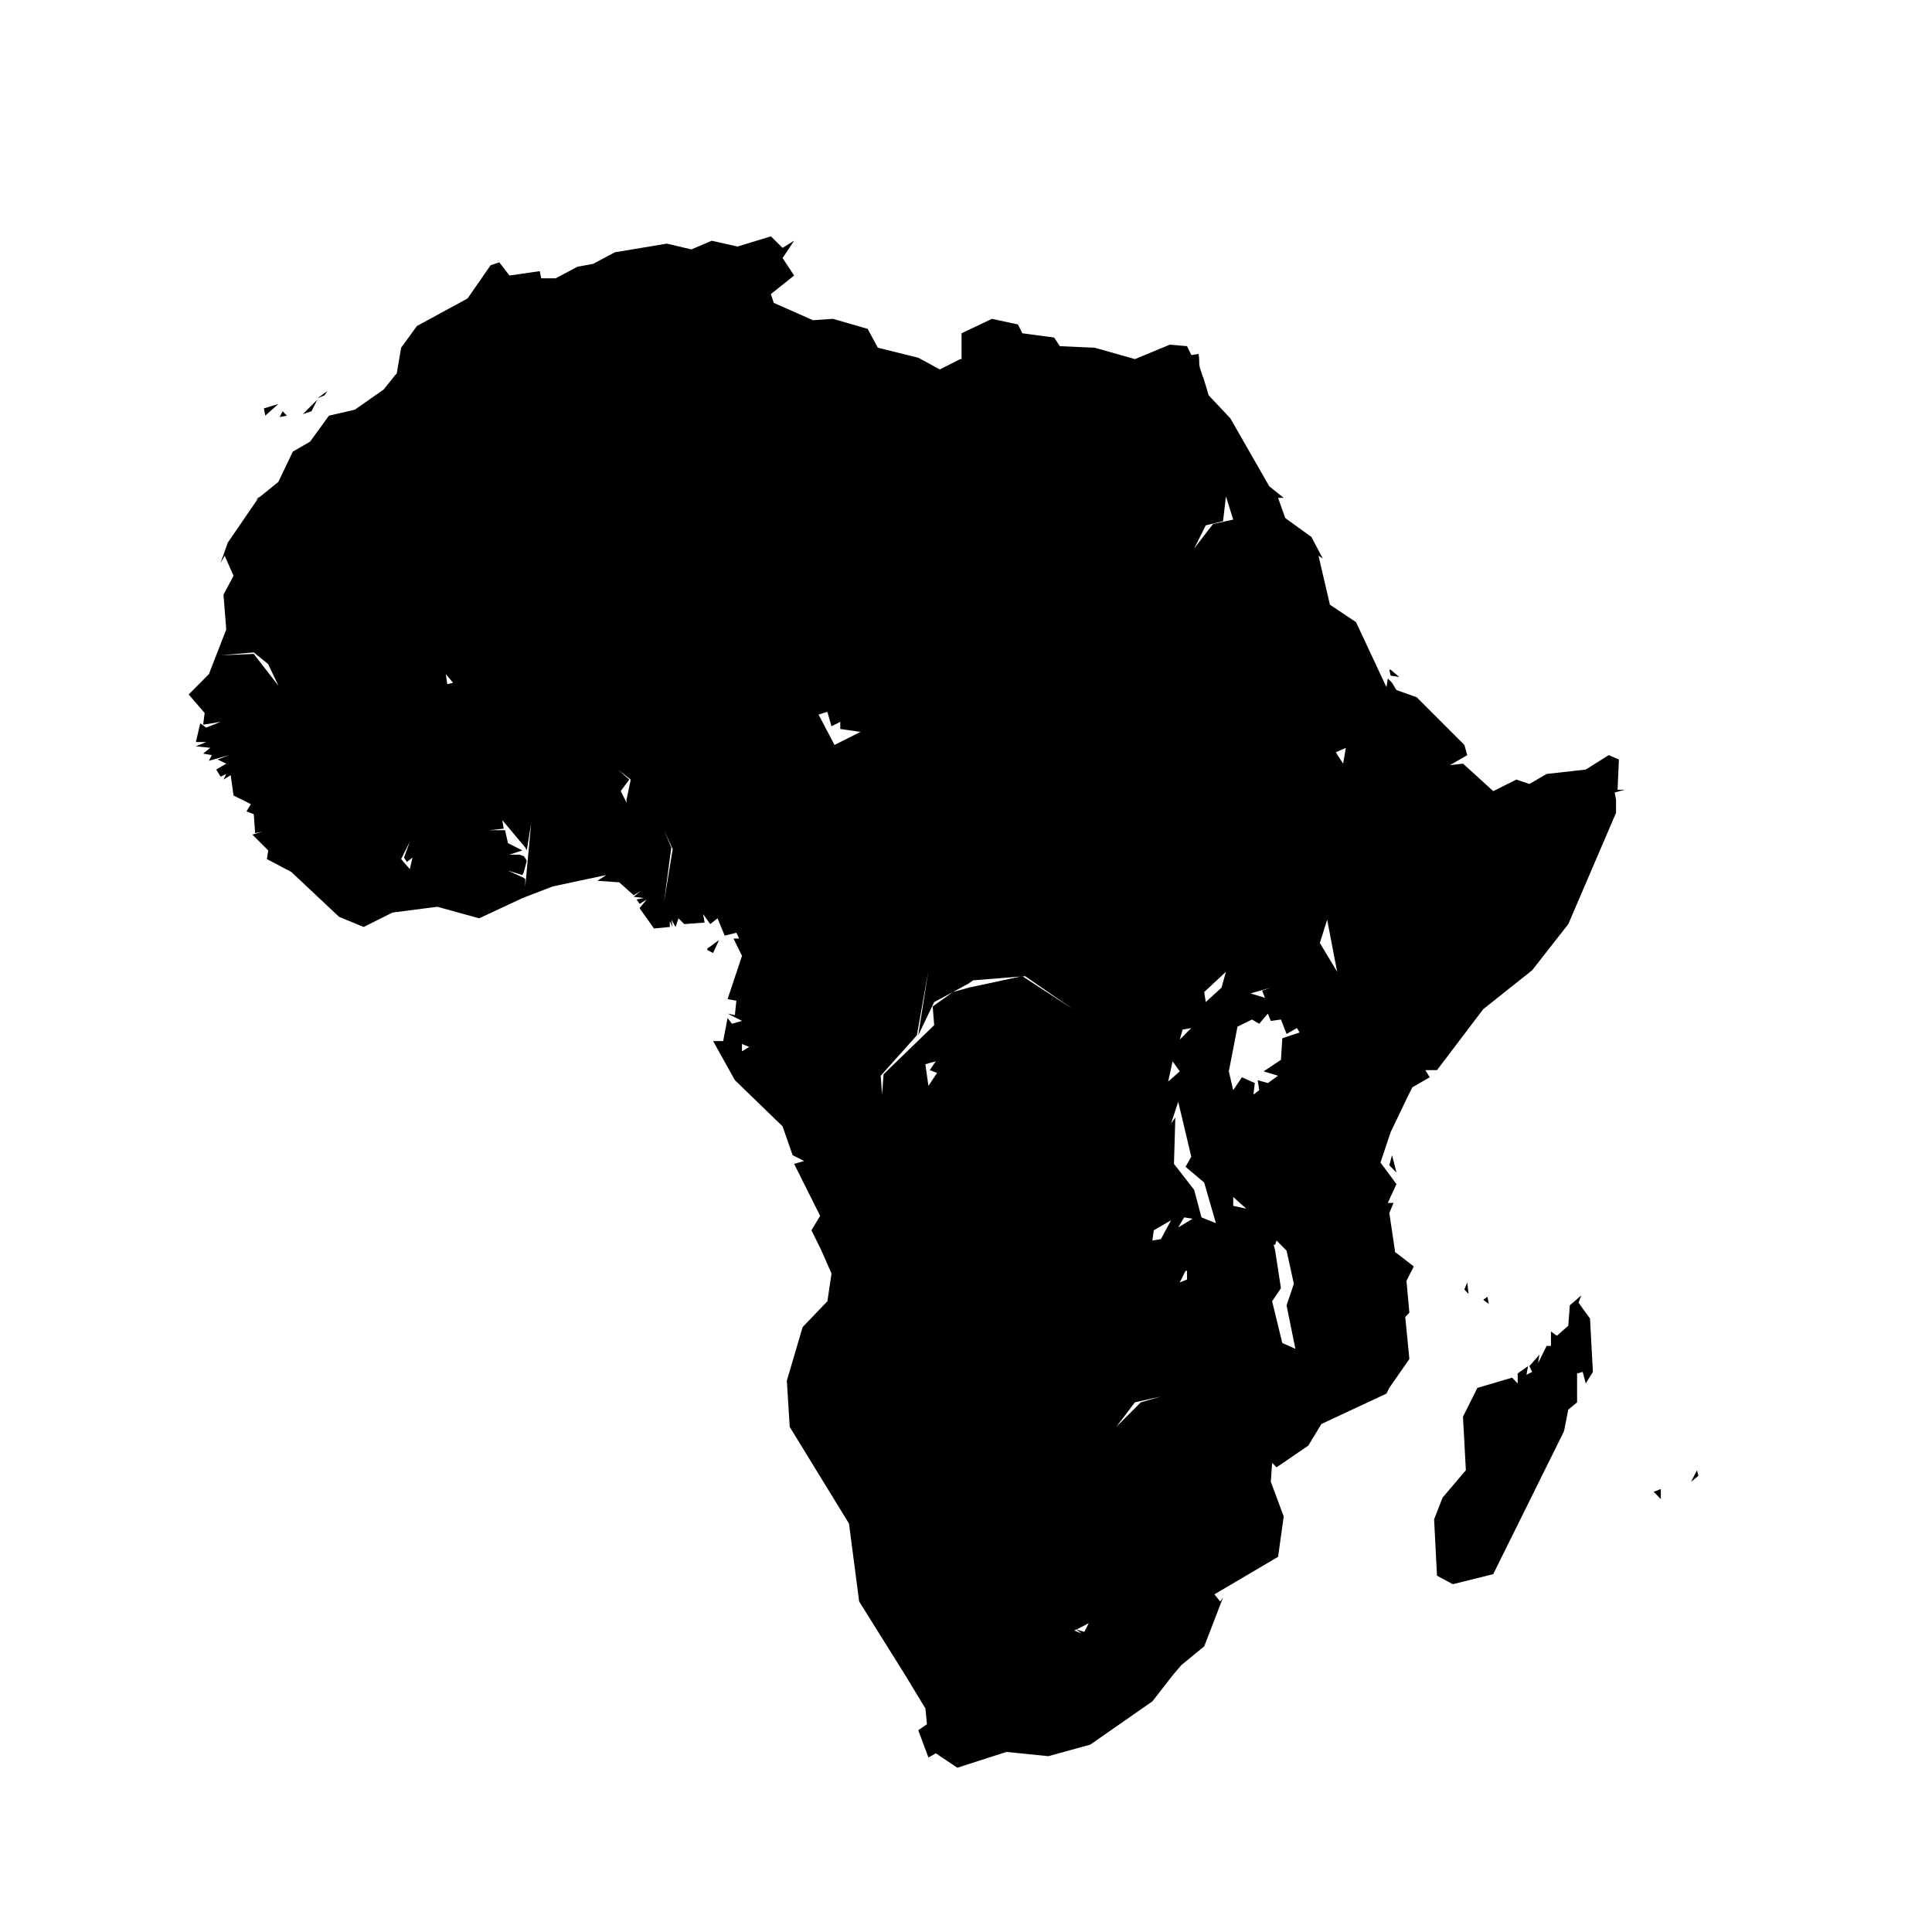 <?xml version="1.0" encoding="UTF-8" standalone="no"?>
<!-- Created with Inkscape (http://www.inkscape.org/) -->

<svg
   xmlns:dc="http://purl.org/dc/elements/1.1/"
   xmlns:cc="http://creativecommons.org/ns#"
   xmlns:rdf="http://www.w3.org/1999/02/22-rdf-syntax-ns#"
   xmlns:svg="http://www.w3.org/2000/svg"
   xmlns="http://www.w3.org/2000/svg"
   version="1.0"
   width="215"
   height="215"
   id="svg2443">
  <defs
     id="defs2445">
    <linearGradient
       id="linearGradient15386">
      <stop
         id="stop15388"
         style="stop-color:#35a5ec;stop-opacity:1"
         offset="0" />
      <stop
         id="stop15390"
         style="stop-color:#2681da;stop-opacity:1"
         offset="1" />
    </linearGradient>
  </defs>
  <g
     transform="translate(-137.175,-142.831)"
     id="layer1">
    <path
       d="m 222.957,169.133 -3.703,1.133 -2.875,-0.643 -2.266,0.964 -2.723,-0.643 -5.8,0.964 -2.401,1.285 -1.759,0.321 -2.418,1.285 -1.606,0 -0.169,-0.795 -3.365,0.49 -1.133,-1.471 -0.964,0.321 -2.57,3.703 -5.631,3.061 -1.759,2.418 -0.49,2.875 -0.169,0.169 -1.285,1.606 -3.213,2.249 -2.875,0.659 -2.097,2.892 -1.928,1.116 -1.606,3.365 -2.232,1.809 -3.399,4.955 -0.795,2.249 0.457,-0.795 0.981,2.232 -1.116,2.097 0.304,3.872 -1.928,4.972 -2.249,2.266 1.776,2.063 -0.169,1.302 1.945,-0.321 -1.606,0.643 -0.659,-0.473 -0.49,2.08 1.15,0 -1.15,0.473 1.606,0.169 -0.795,0.643 0.964,0.169 -0.321,0.626 2.249,-0.626 -1.285,0.49 0.964,0.457 -1.116,0.659 0.49,0.795 0.626,-0.304 -0.304,0.626 0.795,-0.49 0.321,2.266 0.964,0.473 0.964,0.49 -0.49,0.795 0.812,0.321 0.152,2.097 0.812,-0.152 -1.116,0.321 1.759,1.759 -0.152,0.964 2.723,1.437 5.31,4.988 2.739,1.133 3.213,-1.606 4.988,-0.643 4.65,1.285 4.819,-2.249 3.382,-1.302 5.952,-1.268 -0.981,0.643 2.418,0.169 1.606,1.437 0.812,-0.49 -0.812,0.659 1.133,0.152 -0.812,0.152 0.338,0.49 0.795,-0.49 -0.795,0.964 1.606,2.266 1.759,-0.169 0,-0.643 0.321,0.643 -0.152,-0.812 0.473,0.812 0.321,-0.964 0.643,0.643 2.266,-0.169 -0.169,-0.947 0.795,1.116 0.812,-0.643 0.795,1.928 1.302,-0.321 0.304,0.643 -0.626,0 0.947,1.928 -1.606,4.819 0.981,0.169 -0.169,1.606 -0.812,-0.169 1.606,0.812 -1.116,0.321 -0.49,-0.643 -0.49,2.57 -1.116,0 2.418,4.346 5.31,5.141 1.116,3.213 1.285,0.643 -1.116,0.321 2.892,5.783 -0.964,1.606 1.116,2.266 1.116,2.553 -0.457,3.078 -2.756,2.875 -1.759,5.969 0.321,5.141 6.595,10.755 1.133,8.675 5.141,8.218 2.232,3.686 0.169,1.759 -0.964,0.659 1.133,3.044 0.812,-0.473 2.401,1.606 5.462,-1.759 4.667,0.473 4.667,-1.285 6.916,-4.819 2.249,-2.892 0.964,-1.133 2.553,-2.097 2.097,-5.445 -0.321,0.457 -0.643,-0.795 7.085,-4.177 0.626,-4.498 -1.437,-3.855 0.152,-2.097 0.49,0.49 3.534,-2.418 1.454,-2.401 7.237,-3.382 0.321,-0.643 2.232,-3.213 -0.457,-4.667 0.457,-0.49 -0.321,-3.534 0.812,-1.606 -1.437,-1.116 -0.659,-0.49 0,-0.152 -0.626,-4.194 0.473,-1.116 -0.643,0 0.964,-2.097 -1.776,-2.401 1.133,-3.382 1.928,-4.025 0.49,-0.964 1.928,-1.116 -0.49,-0.795 1.302,0 5.141,-6.781 5.445,-4.329 4.025,-5.141 5.31,-12.378 0,-1.454 -0.152,-0.812 1.116,-0.304 -0.795,0 0.152,-3.365 -1.133,-0.49 -2.553,1.606 -4.363,0.49 -1.911,1.116 -1.454,-0.49 -2.57,1.285 -3.365,-3.061 -1.454,0.169 1.928,-1.116 -0.321,-1.133 -5.31,-5.31 -2.249,-0.795 -0.49,-0.812 -0.473,-0.473 -0.152,0.964 -3.382,-7.237 -2.909,-1.945 -1.268,-5.445 0.473,0.304 -1.268,-2.401 -2.909,-2.097 -0.795,-2.249 0.626,0 -1.606,-1.285 -4.329,-7.559 -2.418,-2.57 -0.575,-1.928 c -0.006,-0.01 -0.011,-0.024 -0.017,-0.034 -0.033,-0.055 -0.068,-0.119 -0.085,-0.186 -0.11,-0.441 -0.372,-0.906 -0.372,-1.471 -10e-6,-0.08 0,-0.157 0,-0.237 0,-0.242 -0.03,-0.495 -0.068,-0.744 l -0.812,0.118 -0.473,-0.981 -1.928,-0.169 -3.872,1.606 -4.481,-1.268 -3.872,-0.169 -0.643,-0.964 -3.534,-0.473 -0.49,-0.981 -2.892,-0.626 -3.382,1.606 0,2.875 -0.152,0 -2.266,1.15 -2.401,-1.302 -4.498,-1.116 -1.133,-2.097 -3.855,-1.116 -2.232,0.152 -4.363,-1.928 -0.321,-0.981 2.587,-2.063 -1.285,-1.945 1.285,-1.928 -1.285,0.795 -1.302,-1.285 z m -57.037,29.136 0.135,-0.203 -0.49,0.49 0.355,-0.287 z m 26.633,-26.43 0.034,0.051 0.085,-0.051 c -0.039,0.002 -0.079,-0.002 -0.118,0 z m -18.939,14.509 -1.133,0.812 0.812,-0.338 0.321,-0.473 z m -1.133,0.964 -1.606,1.606 0.964,-0.321 0.643,-1.285 z m -4.329,0.473 -1.606,0.49 0.152,0.812 1.454,-1.302 z m 0.473,0.812 -0.321,0.643 0.795,-0.152 -0.473,-0.49 z m 104.977,9.47 0.812,2.587 -2.249,0.49 -2.097,2.723 1.285,-2.57 1.928,-0.473 0.321,-2.756 z m -108.19,17.366 1.606,1.302 1.133,2.401 -2.739,-3.534 -3.686,0.152 3.686,-0.321 z m 126.368,1.928 0.152,0.659 0.964,0.152 -0.964,-0.812 -0.152,0 z m -104.994,0.49 0.812,0.964 -0.643,0.152 -0.169,-1.116 z m 42.461,4.194 0.457,1.606 0.981,-0.49 0,0.795 2.249,0.321 -2.892,1.454 -1.776,-3.382 0.981,-0.304 z m 57.697,4.008 -0.304,1.759 -0.812,-1.268 1.116,-0.49 z m -81.015,2.418 1.437,1.116 -0.473,2.249 0,0.338 -0.152,-0.338 -0.49,-0.964 0.947,-1.285 -1.268,-1.116 z m -12.852,5.631 2.553,3.044 0.169,0.321 0.49,-3.061 -0.659,7.068 0,-0.795 -0.152,-0.152 -1.776,-0.812 1.606,0.49 0.169,-0.338 0.321,-1.268 -0.321,-0.49 -0.49,-0.169 -1.116,0 1.437,-0.473 -1.606,-0.812 -0.321,-1.437 -1.776,0 1.623,-0.169 -0.152,-0.947 z m 17.992,1.116 0.964,2.097 -0.964,5.935 0.812,-6.104 -0.812,-1.928 z m -28.29,1.285 -0.643,1.759 0.321,0.49 0.626,-0.49 -0.304,1.285 -0.964,-1.116 0.964,-1.928 z m 102.085,8.675 1.116,5.8 -1.928,-3.213 0.812,-2.587 z m -67.674,2.266 -1.302,0.947 0,0.169 0.643,0.321 0.659,-1.437 z m 23.302,3.365 -1.133,7.237 1.776,-3.703 2.097,-1.116 1.759,-0.964 0.473,-0.338 5.276,-0.423 0.203,-0.034 0.034,0.017 0.287,-0.017 5.31,3.669 -5.597,-3.653 -0.237,0.017 -5.749,1.234 -1.759,0.49 -2.266,1.606 0.169,2.08 -5.631,5.462 -0.169,2.266 -0.152,-2.097 4.025,-4.498 1.285,-7.237 z m 33.11,0.169 -0.49,1.759 -1.759,1.606 -0.169,-1.116 2.418,-2.249 z m 4.988,1.759 -0.964,0.338 0.321,0.795 -1.606,-0.49 2.249,-0.643 z m -0.321,2.892 0.321,0.812 1.133,-0.152 0.626,1.606 1.15,-0.659 0.304,0.49 -1.928,0.643 -0.152,2.401 -1.928,1.285 1.606,0.49 -1.133,0.812 -1.133,-0.321 0.169,1.116 -0.643,0.49 0.152,-1.285 -1.437,-0.643 -0.964,1.437 -0.49,-2.097 0.964,-4.972 1.606,-0.795 0.812,0.473 0.964,-1.133 z m -8.523,1.606 -1.285,1.285 0.321,-1.116 0.964,-0.169 z m -50.003,1.776 0.812,0.321 -0.812,0.49 0,-0.812 z m 21.56,1.928 -0.659,0.981 0.812,0.304 -0.964,1.454 -0.338,-2.418 1.15,-0.321 z m 26.363,0 0.795,1.116 -1.285,1.133 0.49,-2.249 z m 0.626,4.498 1.454,6.121 -0.643,1.116 2.08,1.759 1.302,4.515 -1.606,-0.643 -0.812,-3.061 -2.249,-2.892 0.152,-5.158 -0.473,0.659 0.795,-2.418 z m 23.792,5.952 -0.304,1.116 0.795,0.812 -0.321,-1.285 -0.169,-0.643 z m -17.671,4.65 1.454,1.302 -1.454,-0.321 0,-0.981 z m -5.462,2.266 0.947,0.152 -1.606,0.964 0.659,-1.116 z m -1.454,0.321 -1.133,2.097 -0.947,0.152 0.152,-1.133 1.928,-1.116 z m 11.735,2.249 1.116,1.133 0.812,3.686 -0.812,2.401 0.981,4.836 -1.454,-0.643 -1.133,-4.65 0.981,-1.454 -0.643,-4.177 -0.169,-0.659 0.169,0 0.152,-0.473 z m -10.129,3.382 0.169,0 0,0.964 -0.812,0.321 0.643,-1.285 z m 31.351,1.285 -0.321,0.795 0.473,0.49 -0.152,-1.285 z m 12.699,1.437 -1.285,1.116 -0.169,2.266 -1.268,1.116 -0.66,-0.473 0,1.606 -0.49,0 -0.947,1.928 0.152,-0.964 -1.116,1.285 0.304,0.643 -0.626,0.321 0.169,-0.964 -1.15,0.812 0,1.116 -0.626,-0.643 -3.855,1.133 -1.606,3.213 0.321,5.952 -2.587,3.044 -0.947,2.418 0.321,6.274 1.759,0.947 4.498,-1.116 7.88,-15.912 0.473,-2.401 0.981,-0.812 0,-3.213 0.626,-0.169 0.338,1.285 0.795,-1.285 -0.321,-5.935 -1.285,-1.776 0.321,-0.812 z m -10.45,0.169 -0.473,0.321 0.626,0.473 -0.152,-0.795 z m -36.339,11.093 -2.232,0.643 -2.739,2.739 2.08,-2.739 2.892,-0.643 z m 59.658,8.201 -0.66,1.285 0.812,-0.659 -0.152,-0.626 z m -4.025,2.097 -0.795,0.304 0.795,0.812 0,-1.116 z m -63.666,14.931 -0.49,0.964 -0.862,-0.271 -0.034,0 0.575,0.44 -0.795,-0.321 0.22,-0.118 -0.051,-0.034 0.085,0.034 1.353,-0.693 z"
       id="path14267"
       style="fill:#000000;fill-opacity:1;fill-rule:nonzero;stroke:none" />
  </g>
</svg>

